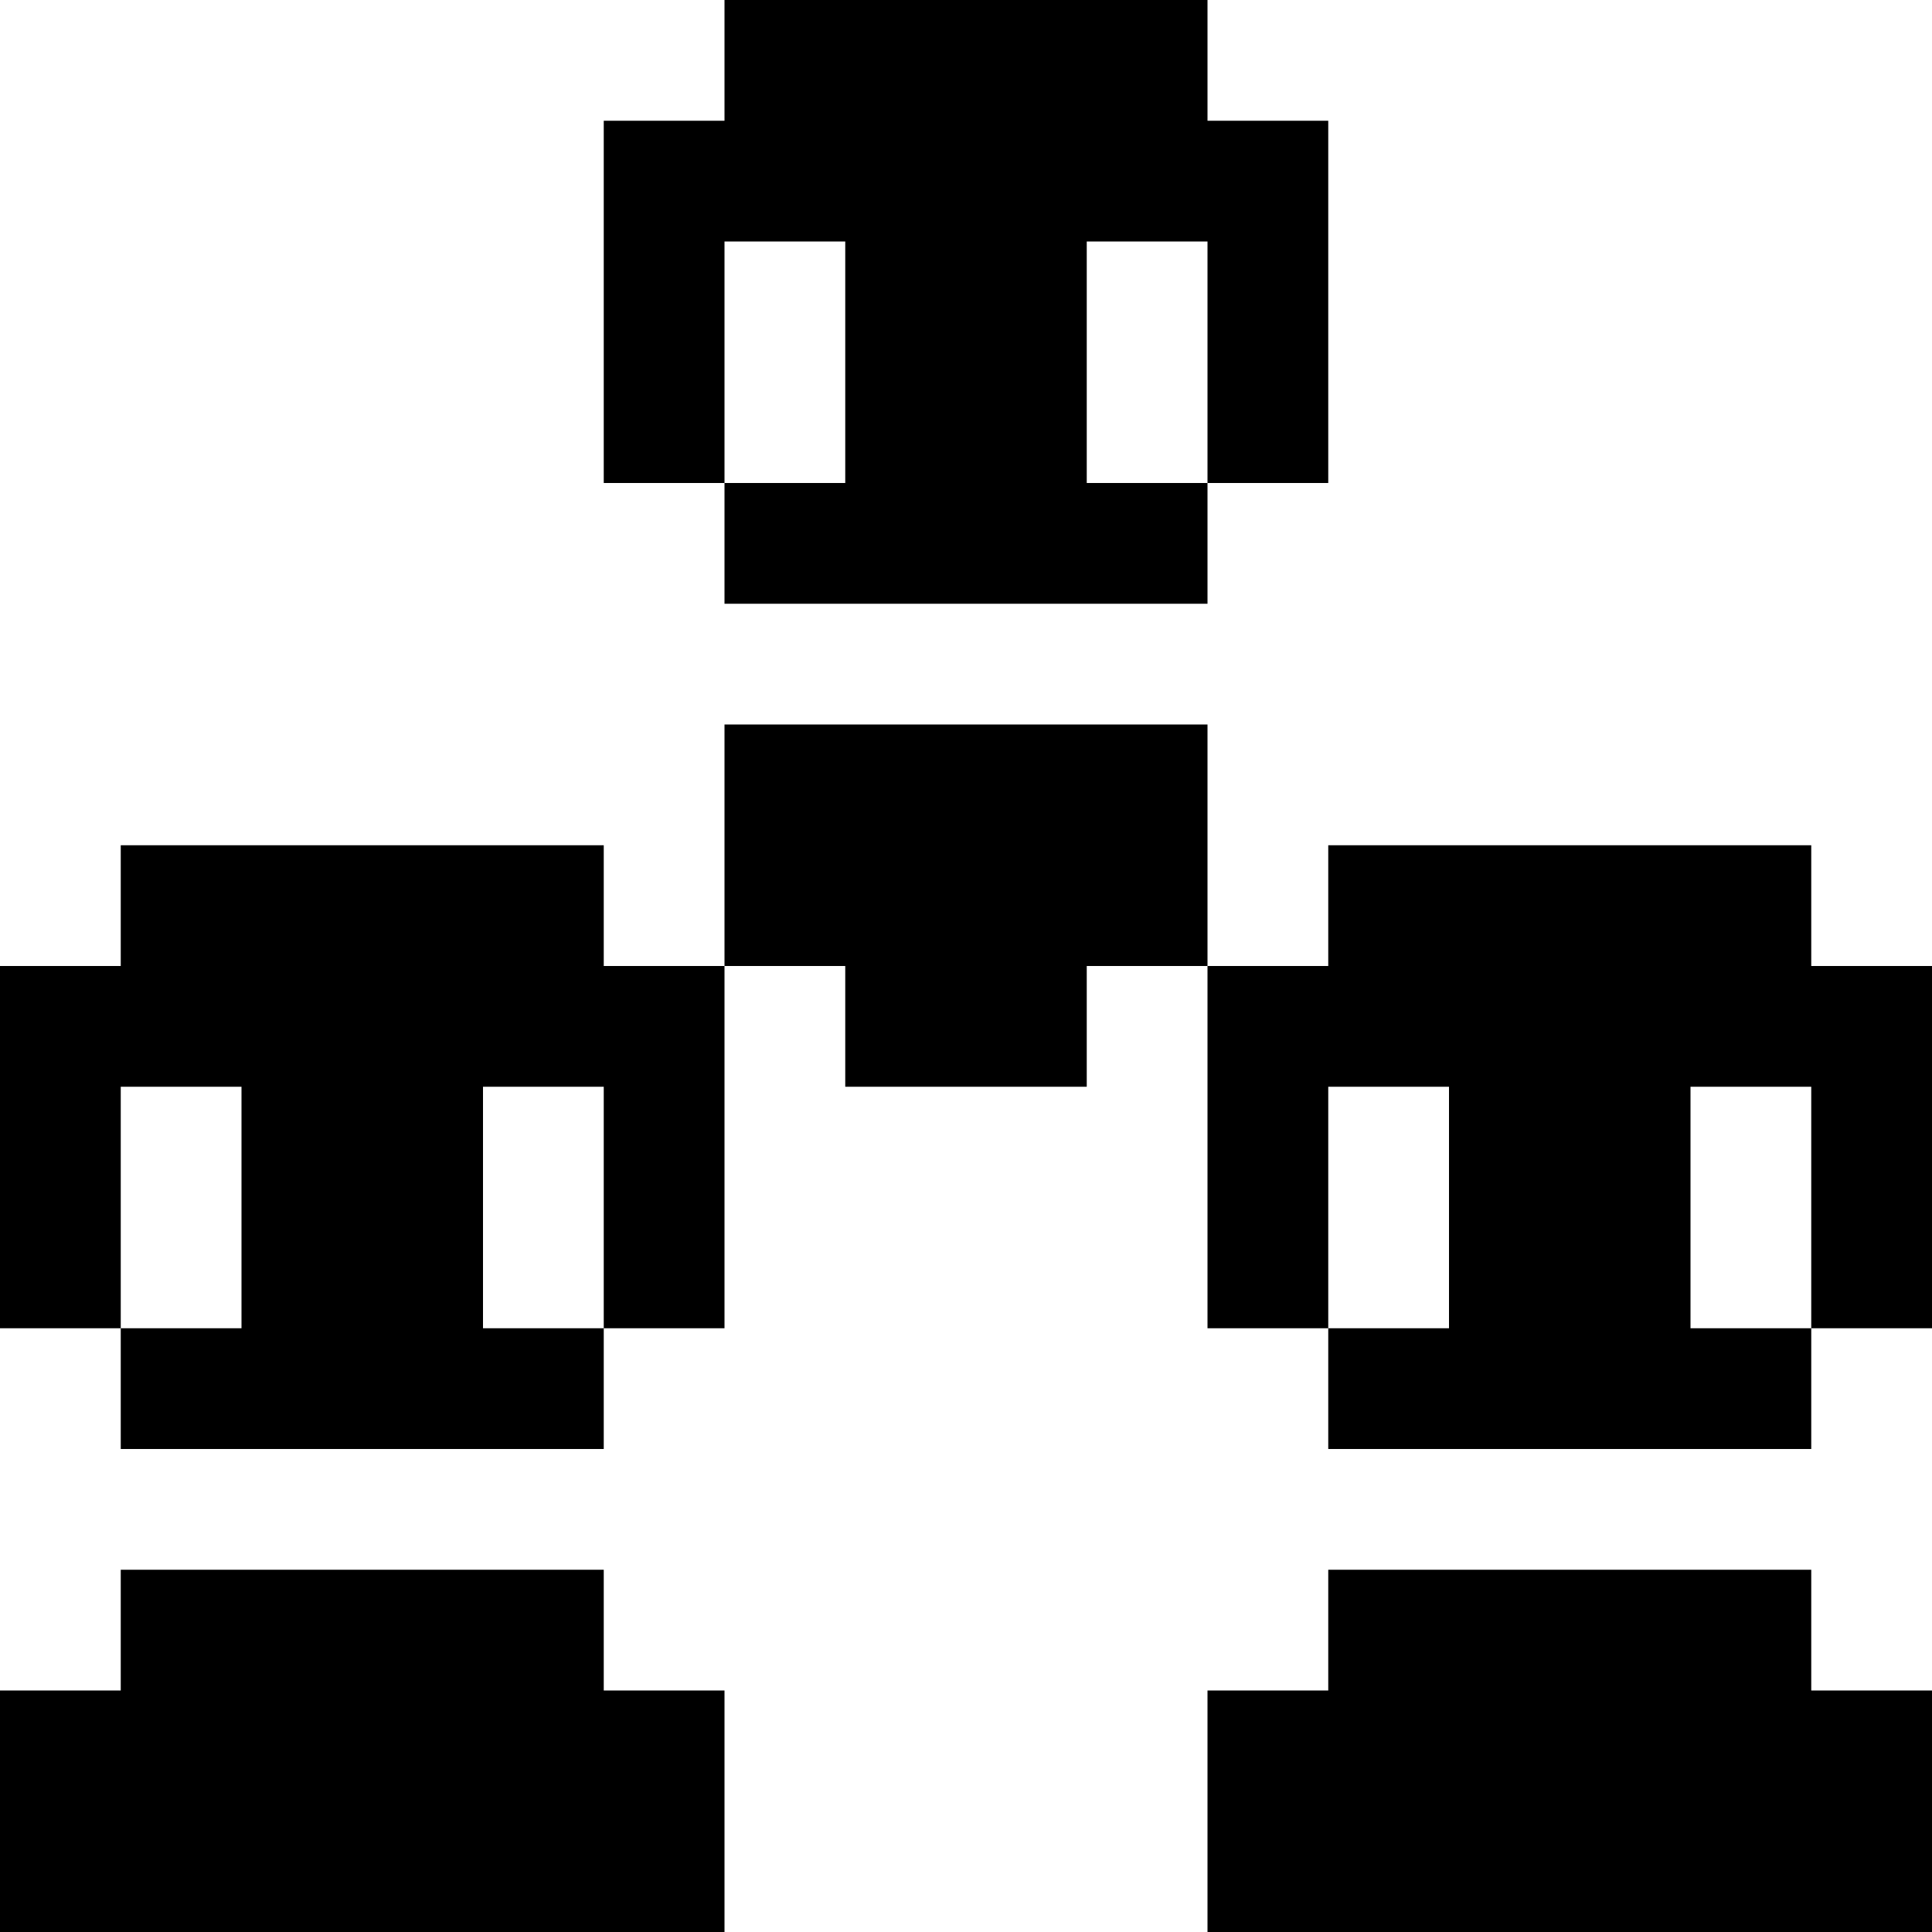 <?xml version="1.0" encoding="UTF-8" standalone="no"?>
<!-- Created with Inkscape (http://www.inkscape.org/) -->

<svg
   xmlns:dc="http://purl.org/dc/elements/1.1/"
   xmlns:cc="http://creativecommons.org/ns#"
   xmlns:rdf="http://www.w3.org/1999/02/22-rdf-syntax-ns#"
   xmlns:svg="http://www.w3.org/2000/svg"
   xmlns="http://www.w3.org/2000/svg"
   version="1.1"
   width="16"
   height="16"
   id="svg3809">
  <defs
     id="defs3811" />
  <g
     id="layer1">
    <path
       d="M 6,0 6,1 5,1 5,4 6,4 6,2 7,2 7,4 6,4 6,5 10,5 10,4 9,4 9,2 10,2 10,4 11,4 11,1 10,1 10,0 6,0 z M 6,6 6,8 7,8 7,9 9,9 9,8 10,8 10,6 6,6 z m 4,2 0,3 1,0 0,-2 1,0 0,2 -1,0 0,1 4,0 0,-1 -1,0 0,-2 1,0 0,2 1,0 0,-3 -1,0 0,-1 -4,0 0,1 -1,0 z M 6,8 5,8 5,7 1,7 1,8 0,8 l 0,3 1,0 0,-2 1,0 0,2 -1,0 0,1 4,0 0,-1 -1,0 0,-2 1,0 0,2 1,0 0,-3 z m -5,5 0,1 -1,0 0,2 6,0 0,-2 -1,0 0,-1 -4,0 z m 10,0 0,1 -1,0 0,2 6,0 0,-2 -1,0 0,-1 -4,0 z"
       id="rect4338"
       style="color:#000000;fill:#000000;fill-opacity:1;fill-rule:nonzero;stroke:none;stroke-width:2;marker:none;visibility:visible;display:inline;overflow:visible;enable-background:accumulate" />
  </g>
</svg>
